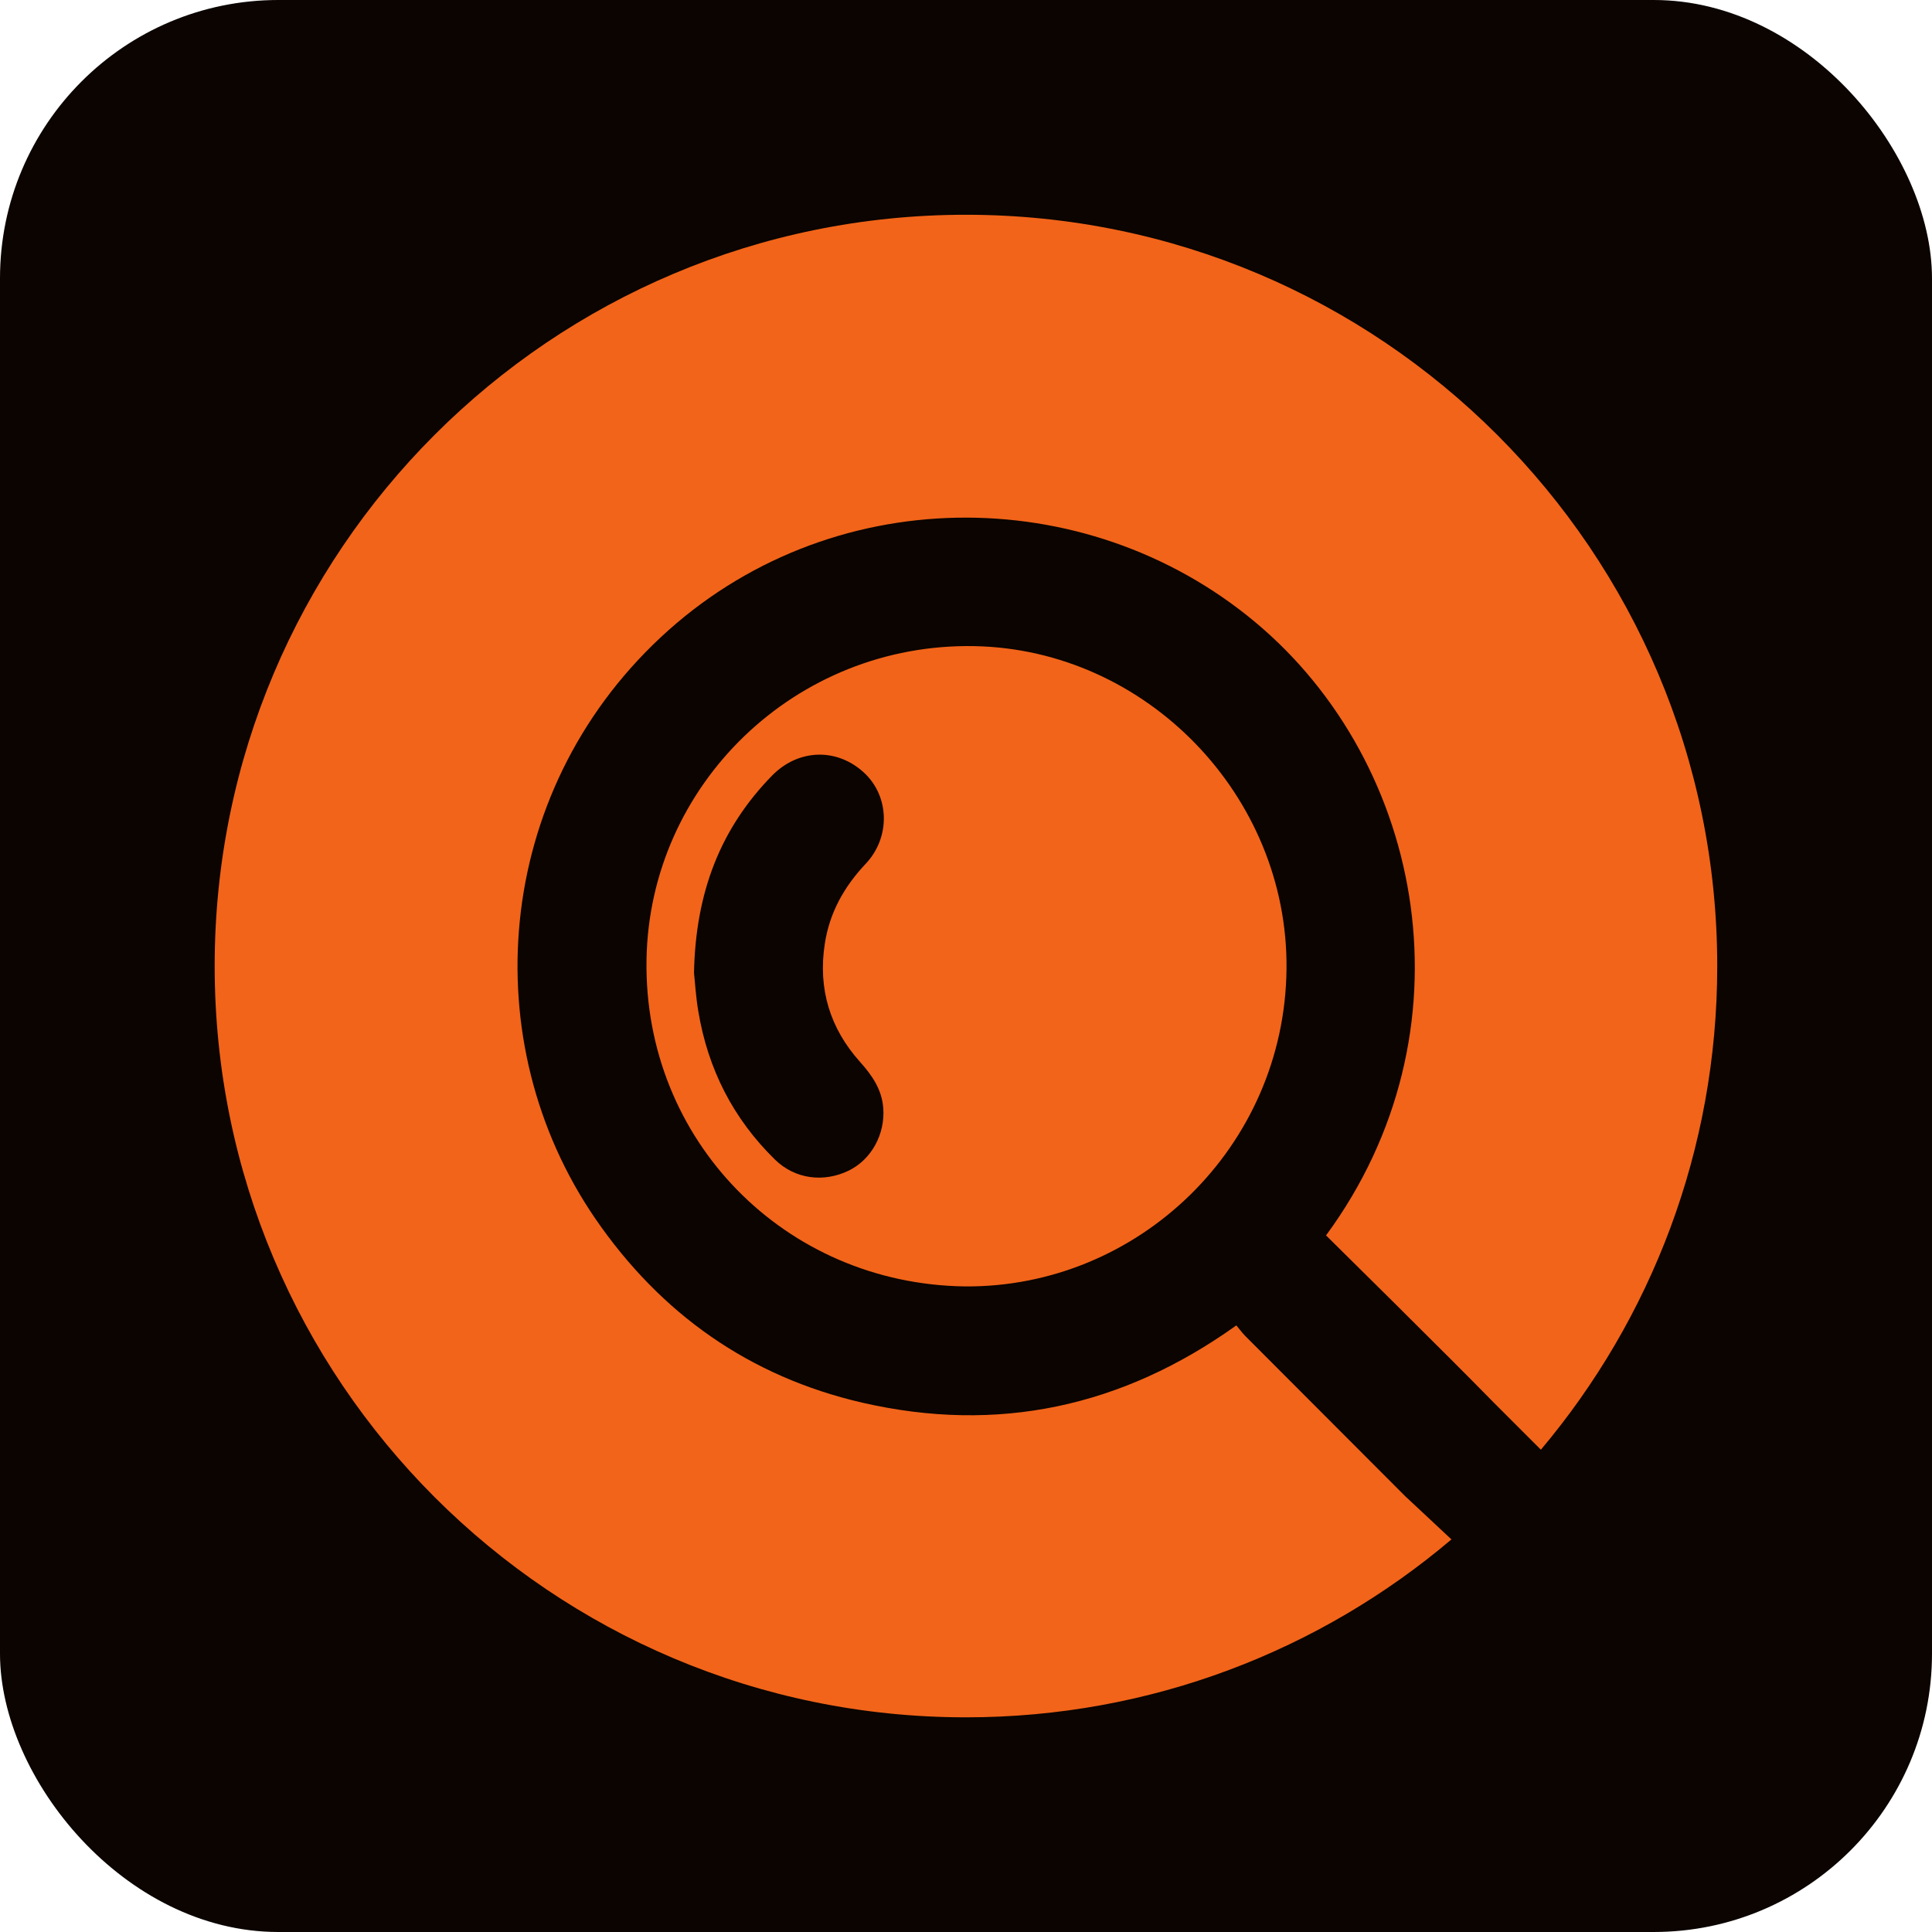 <?xml version="1.0" encoding="UTF-8"?>
<svg id="Camada_2" data-name="Camada 2" xmlns="http://www.w3.org/2000/svg" viewBox="0 0 208.26 208.26">
  <defs>
    <style>
      .cls-1 {
        fill: #0b0401;
      }

      .cls-1, .cls-2 {
        stroke-width: 0px;
      }

      .cls-2 {
        fill: #f26419;
      }
    </style>
  </defs>
  <g id="Camada_1-2" data-name="Camada 1">
    <rect class="cls-1" width="208.26" height="208.26" rx="30" ry="30"/>
    <g>
      <path class="cls-2" d="m105.06,69.65c-19.34-.37-35.08,14.98-35.37,33.83-.3,19.41,14.89,34.94,34.35,35.19,18.65.13,34.44-15,34.64-34.22.19-18.67-15.1-34.44-33.63-34.8Zm-12.35,44.82c1.3,1.45,2.34,2.96,2.5,4.95.22,2.84-1.28,5.58-3.73,6.77-2.71,1.31-5.79.91-7.94-1.19-4.5-4.4-7.23-9.76-8.26-15.96-.28-1.63-.37-3.29-.47-4.16.17-8.7,2.85-15.57,8.4-21.26,2.85-2.92,7.04-3.03,9.96-.3,2.71,2.54,2.85,6.93.14,9.8-2.33,2.47-3.89,5.27-4.4,8.61-.75,4.84.55,9.12,3.8,12.74Z"/>
      <path class="cls-2" d="m151.62,161.43l-11.85-11.87h0c-1.84-1.84-3.68-3.68-5.51-5.52-.35-.35-.65-.77-.99-1.17-12.31,8.81-25.75,11.68-40.32,8.33-12.14-2.8-21.73-9.57-28.78-19.84-13.04-19.02-11-45.79,7.04-62.65,18.08-16.89,45.72-16.97,64.08-1.66,18.43,15.37,23.74,44.24,7.65,66.12,2.53,2.51,5.09,5.03,7.63,7.55h0s.44.44.44.44c.23.23.47.46.7.7,3.12,3.1,6.24,6.2,9.32,9.34l5.07,5.07c11.86-14.09,19.01-32.27,19.01-52.13,0-44.73-36.26-80.99-80.99-80.99S23.14,59.4,23.14,104.13s36.26,80.99,80.99,80.99c19.95,0,38.21-7.22,52.33-19.18l-4.84-4.52Z"/>
    </g>
  </g>
</svg>